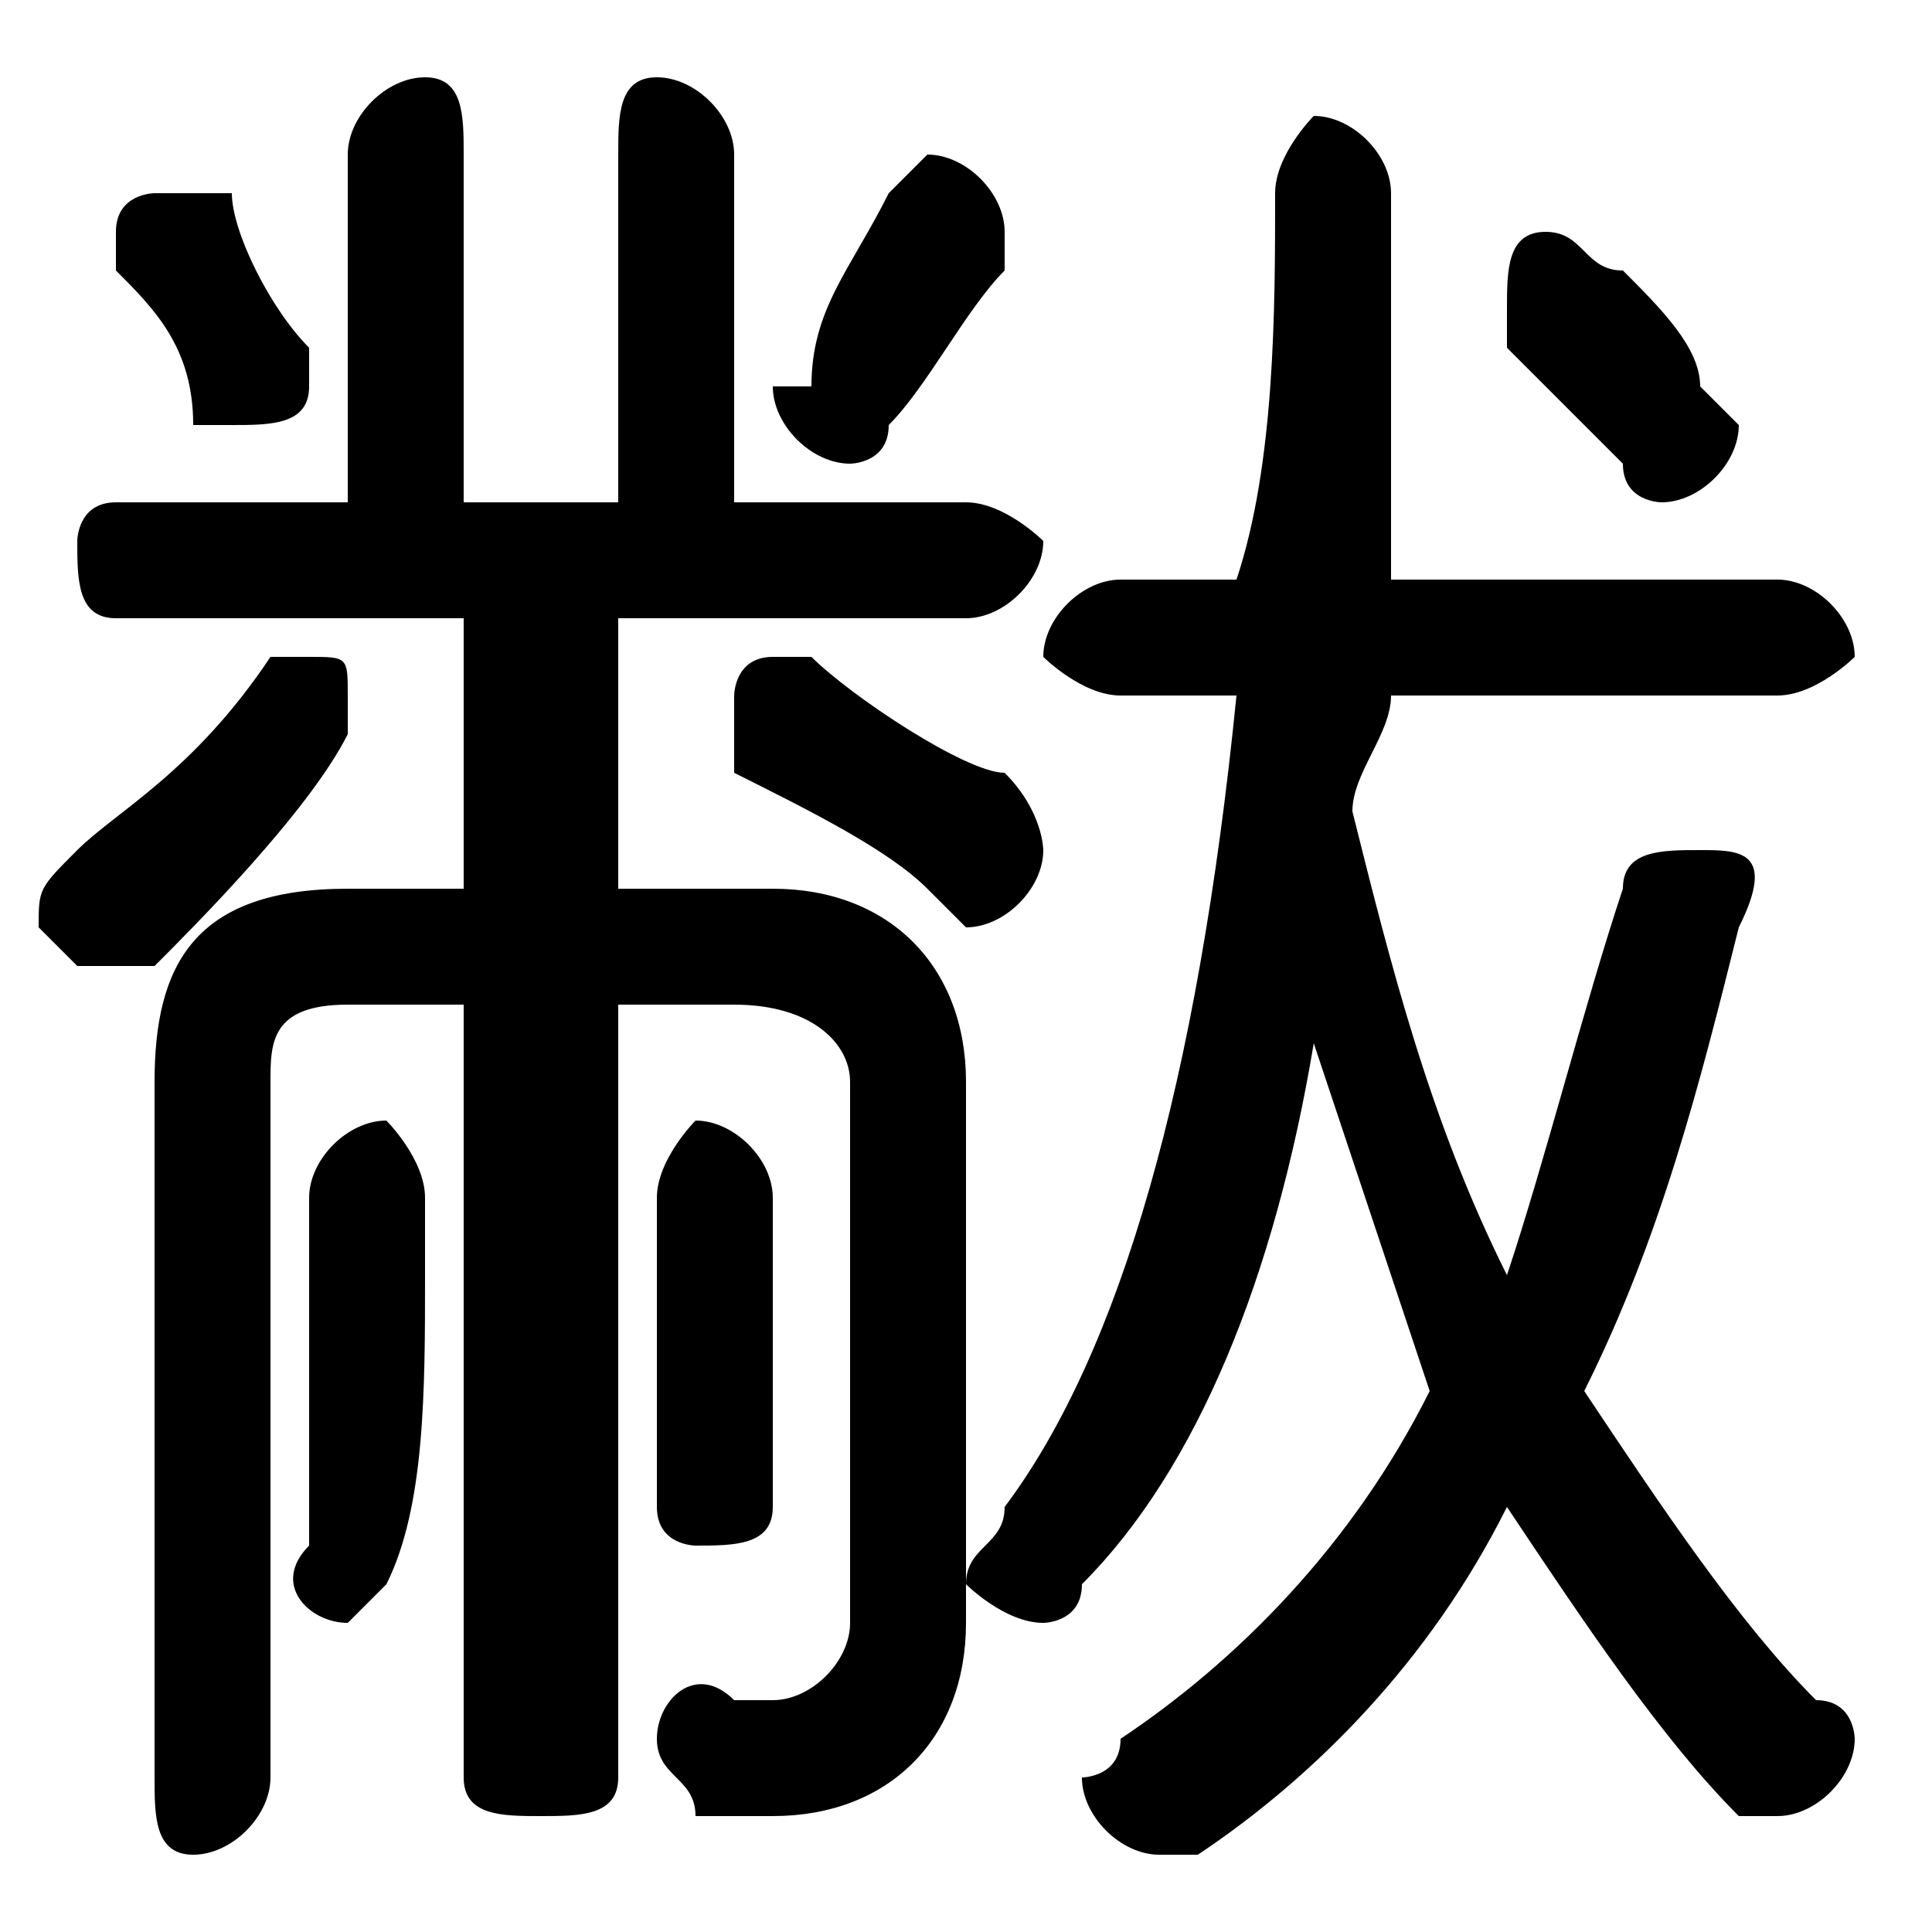 <svg xmlns="http://www.w3.org/2000/svg" viewBox="0 -44.0 50.0 50.0">
    <rect x="0" y="-44.0" width="50.0" height="50.0" fill="#808080" stroke="none"/>
    <g transform="scale(1, -1)">
        <!-- ボディの枠 -->
        <rect x="0" y="-6.0" width="50.0" height="50.0"
            stroke="white" fill="white"/>
        <!-- グリフ座標系の原点 -->
        <circle cx="0" cy="0" r="5" fill="white"/>
        <!-- グリフのアウトライン -->
        <g style="fill:black;stroke:#000000;stroke-width:0;stroke-linecap:round;stroke-linejoin:round;">
        <path d="M 46.0 26.0 C 47.0 26.0 48.0 27.0 48.0 27.0 C 48.0 28.0 47.0 29.0 46.0 29.0 L 36.0 29.0 C 36.0 32.0 36.0 35.0 36.0 39.0 C 36.0 40.0 35.0 41.0 34.0 41.0 C 34.0 41.0 33.0 40.0 33.0 39.0 C 33.0 36.0 33.0 32.0 32.0 29.0 L 29.0 29.0 C 28.0 29.0 27.0 28.0 27.0 27.0 C 27.0 27.0 28.0 26.0 29.0 26.0 L 32.0 26.0 C 31.0 16.0 29.0 9.0 26.0 5.0 C 26.0 4.0 25.0 4.0 25.0 3.0 C 25.0 3.0 26.0 2.0 27.0 2.0 C 27.0 2.0 28.0 2.0 28.0 3.0 C 31.0 6.0 33.0 11.0 34.0 17.0 C 35.0 14.0 36.0 11.0 37.0 8.0 C 35.0 4.0 32.0 1.0 29.0 -1.0 C 29.0 -2.0 28.0 -2.0 28.0 -2.0 C 28.0 -3.0 29.0 -4.0 30.0 -4.0 C 30.0 -4.0 31.0 -4.0 31.0 -4.0 C 34.0 -2.0 37.0 1.0 39.0 5.0 C 41.0 2.0 43.0 -1.0 45.0 -3.0 C 46.0 -3.0 46.0 -3.0 46.0 -3.0 C 47.0 -3.0 48.0 -2.0 48.0 -1.0 C 48.0 -1.0 48.0 -0.0 47.0 0.0 C 45.0 2.0 43.0 5.0 41.0 8.0 C 43.0 12.0 44.0 16.0 45.0 20.0 C 46.0 22.0 45.0 22.0 44.0 22.0 C 43.0 22.0 42.0 22.0 42.0 21.0 C 41.0 18.0 40.0 14.0 39.0 11.0 C 37.0 15.0 36.0 19.0 35.0 23.0 C 35.0 24.0 36.0 25.0 36.0 26.0 Z M 12.0 21.0 L 9.0 21.0 C 5.0 21.0 4.0 19.0 4.0 16.0 L 4.0 -2.0 C 4.0 -3.0 4.0 -4.0 5.0 -4.0 C 6.0 -4.0 7.0 -3.0 7.0 -2.0 L 7.0 16.0 C 7.0 17.0 7.0 18.0 9.0 18.0 L 12.0 18.0 L 12.0 -2.0 C 12.0 -3.0 13.0 -3.0 14.0 -3.0 C 15.0 -3.0 16.0 -3.0 16.0 -2.0 L 16.0 18.0 L 19.0 18.0 C 21.0 18.0 22.0 17.0 22.0 16.0 L 22.0 2.0 C 22.0 1.0 21.0 0.0 20.0 0.0 C 20.0 0.0 19.0 0.0 19.0 0.0 C 18.0 1.0 17.0 -0.0 17.0 -1.0 C 17.0 -2.0 18.0 -2.0 18.0 -3.0 C 19.0 -3.0 20.0 -3.0 20.0 -3.0 C 23.0 -3.0 25.0 -1.0 25.0 2.0 L 25.0 16.0 C 25.0 19.0 23.0 21.0 20.0 21.0 L 16.0 21.0 L 16.0 28.0 L 25.0 28.0 C 26.0 28.0 27.0 29.0 27.0 30.0 C 27.0 30.0 26.0 31.0 25.0 31.0 L 19.0 31.0 L 19.0 40.0 C 19.0 41.0 18.0 42.0 17.0 42.0 C 16.0 42.0 16.0 41.0 16.0 40.0 L 16.0 31.0 L 12.0 31.0 L 12.0 40.0 C 12.0 41.0 12.0 42.0 11.0 42.0 C 10.0 42.0 9.0 41.0 9.0 40.0 L 9.0 31.0 L 3.0 31.0 C 2.0 31.0 2.0 30.0 2.0 30.0 C 2.0 29.0 2.0 28.0 3.0 28.0 L 12.0 28.0 Z M 39.0 35.0 C 40.0 34.0 41.0 33.0 42.0 32.0 C 42.0 31.0 43.0 31.0 43.0 31.0 C 44.0 31.0 45.0 32.0 45.0 33.0 C 45.0 33.0 45.0 33.0 44.0 34.0 C 44.0 35.0 43.0 36.0 42.0 37.0 C 41.0 37.0 41.0 38.0 40.0 38.0 C 39.0 38.0 39.0 37.0 39.0 36.0 C 39.0 36.0 39.0 35.0 39.0 35.0 Z M 6.0 39.0 C 5.0 39.0 5.0 39.0 4.0 39.0 C 4.0 39.0 3.0 39.0 3.0 38.0 C 3.0 38.0 3.0 37.0 3.0 37.0 C 4.0 36.0 5.0 35.0 5.0 33.0 C 5.0 33.0 6.0 33.0 6.0 33.0 C 7.0 33.0 8.0 33.0 8.0 34.0 C 8.0 34.0 8.0 35.0 8.0 35.0 C 7.0 36.0 6.0 38.0 6.0 39.0 Z M 23.0 39.0 C 22.0 37.0 21.0 36.0 21.0 34.0 C 20.0 34.0 20.0 34.0 20.0 34.0 C 20.0 33.0 21.0 32.0 22.0 32.0 C 22.0 32.0 23.0 32.0 23.0 33.0 C 24.0 34.0 25.0 36.0 26.0 37.0 C 26.0 37.0 26.0 38.0 26.0 38.0 C 26.0 39.0 25.0 40.0 24.0 40.0 C 24.0 40.0 23.0 39.0 23.0 39.0 Z M 17.0 5.0 C 17.0 4.0 18.0 4.0 18.0 4.0 C 19.0 4.0 20.0 4.0 20.0 5.0 L 20.0 13.0 C 20.0 14.0 19.0 15.0 18.0 15.0 C 18.0 15.0 17.0 14.0 17.0 13.0 Z M 8.0 11.0 C 8.0 9.0 8.0 6.0 8.0 4.0 C 7.0 3.0 8.0 2.0 9.0 2.0 C 9.0 2.0 10.0 3.0 10.0 3.0 C 11.0 5.0 11.0 8.0 11.0 11.0 L 11.0 13.0 C 11.0 14.0 10.0 15.0 10.0 15.0 C 9.0 15.0 8.0 14.0 8.0 13.0 Z M 21.0 27.0 C 21.0 27.0 20.0 27.0 20.0 27.0 C 19.0 27.0 19.0 26.0 19.0 26.0 C 19.0 25.0 19.0 25.0 19.0 24.0 C 21.0 23.0 23.0 22.0 24.0 21.0 C 25.0 20.0 25.0 20.0 25.0 20.0 C 26.0 20.0 27.0 21.0 27.0 22.0 C 27.0 22.0 27.0 23.0 26.0 24.0 C 25.0 24.0 22.0 26.0 21.0 27.0 Z M 7.0 27.0 C 5.0 24.0 3.0 23.0 2.0 22.0 C 1.0 21.0 1.0 21.0 1.0 20.0 C 1.0 20.0 2.0 19.0 2.0 19.0 C 3.0 19.0 3.0 19.0 4.0 19.0 C 5.0 20.0 8.0 23.0 9.0 25.0 C 9.0 25.0 9.0 25.0 9.0 26.0 C 9.0 27.0 9.0 27.0 8.0 27.0 C 7.0 27.0 7.0 27.0 7.0 27.0 Z"/>
    </g>
    </g>
</svg>
